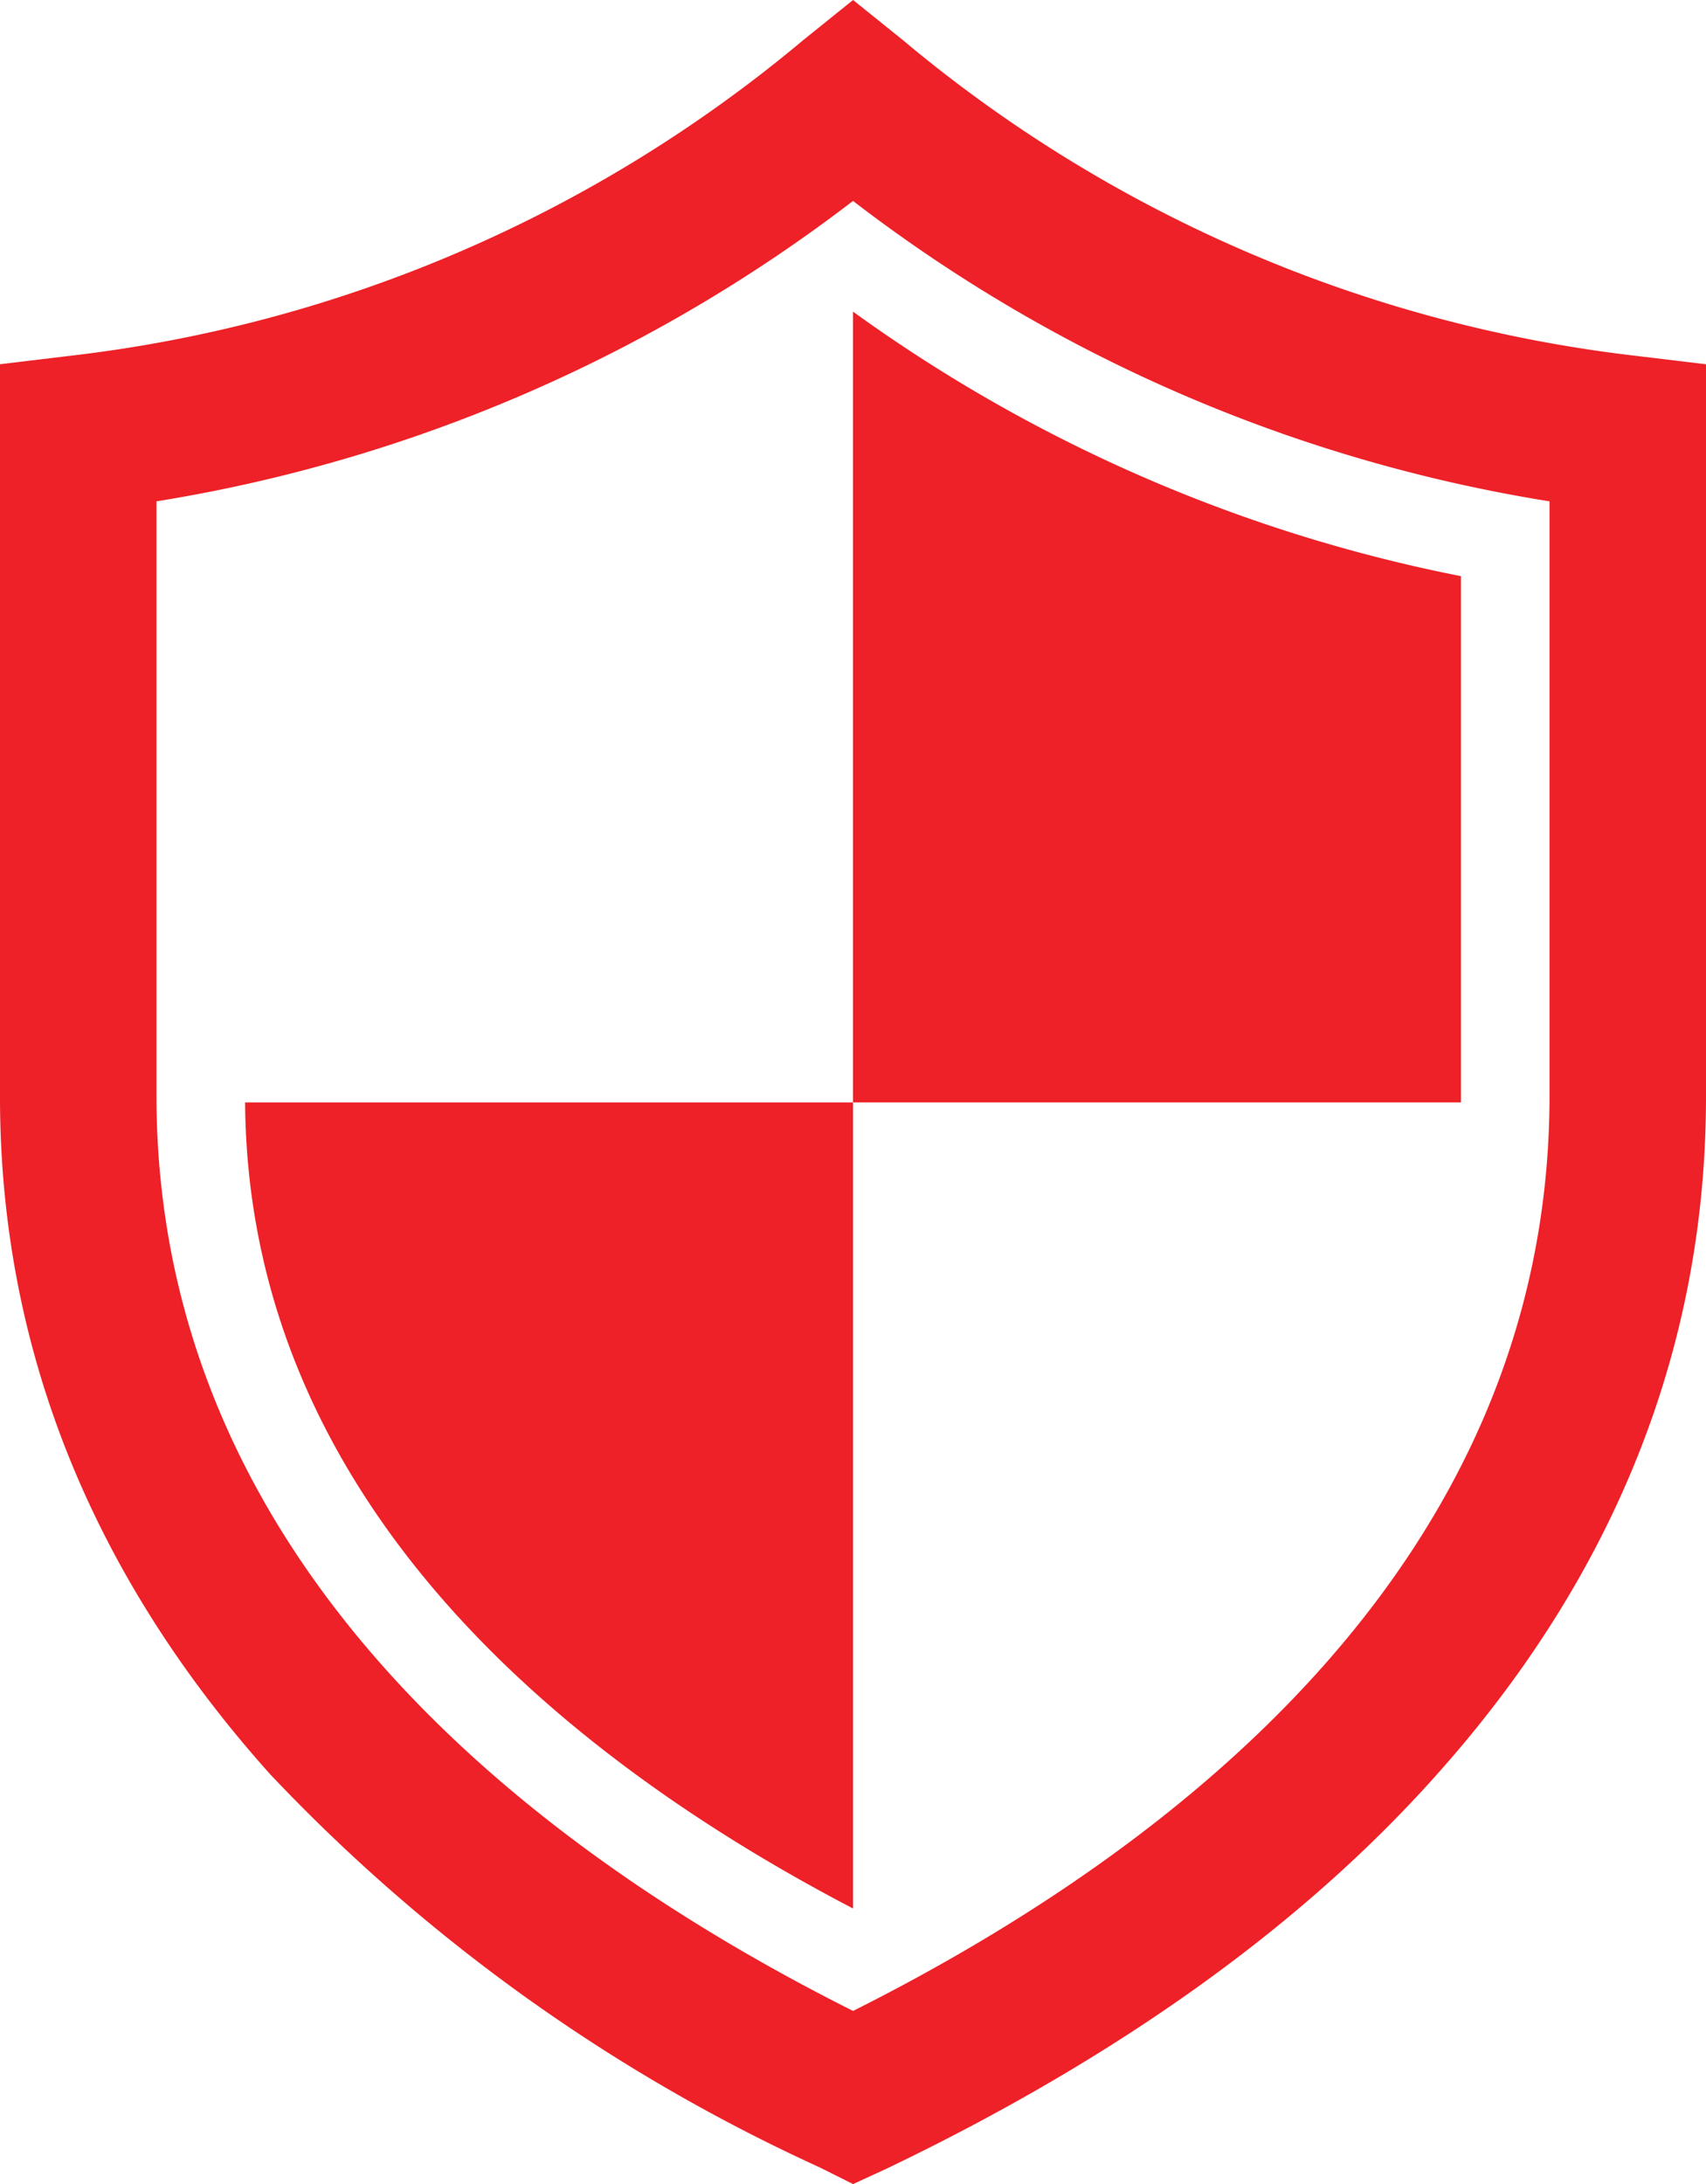 <svg id="Group_39" data-name="Group 39" xmlns="http://www.w3.org/2000/svg" viewBox="0 0 56.795 72.7">
  <defs>
    <style>
      .cls-1 {
        fill: #ed2127;
      }
    </style>
  </defs>
  <path id="Path_104" data-name="Path 104" class="cls-1" d="M28.4,72.7l-1.106-.553A58.668,58.668,0,0,1,8.99,59.054C3.043,52.416,0,44.855,0,36.511V12.124l2.305-.277A46.275,46.275,0,0,0,26.738,1.337L28.4,0l1.66,1.337A46.275,46.275,0,0,0,54.49,11.848l2.305.277V36.511c0,8.344-3.043,15.951-8.99,22.589-4.518,5.071-10.7,9.451-18.3,13.092ZM5.209,16.688V36.465C5.209,51.909,17.564,61.5,28.4,66.937,39.231,61.5,51.586,51.909,51.586,36.465V16.688a51.326,51.326,0,0,1-23.188-10A51.542,51.542,0,0,1,5.209,16.688Z"/>
  <path id="Path_105" data-name="Path 105" class="cls-1" d="M37.938,75.654V48.823H17.7C17.792,62.192,28.487,70.721,37.938,75.654Zm0-53.154h0V48.823H58.176V31.305A51.509,51.509,0,0,1,37.938,22.5Z" transform="translate(-9.54 -12.127)"/>
</svg>
